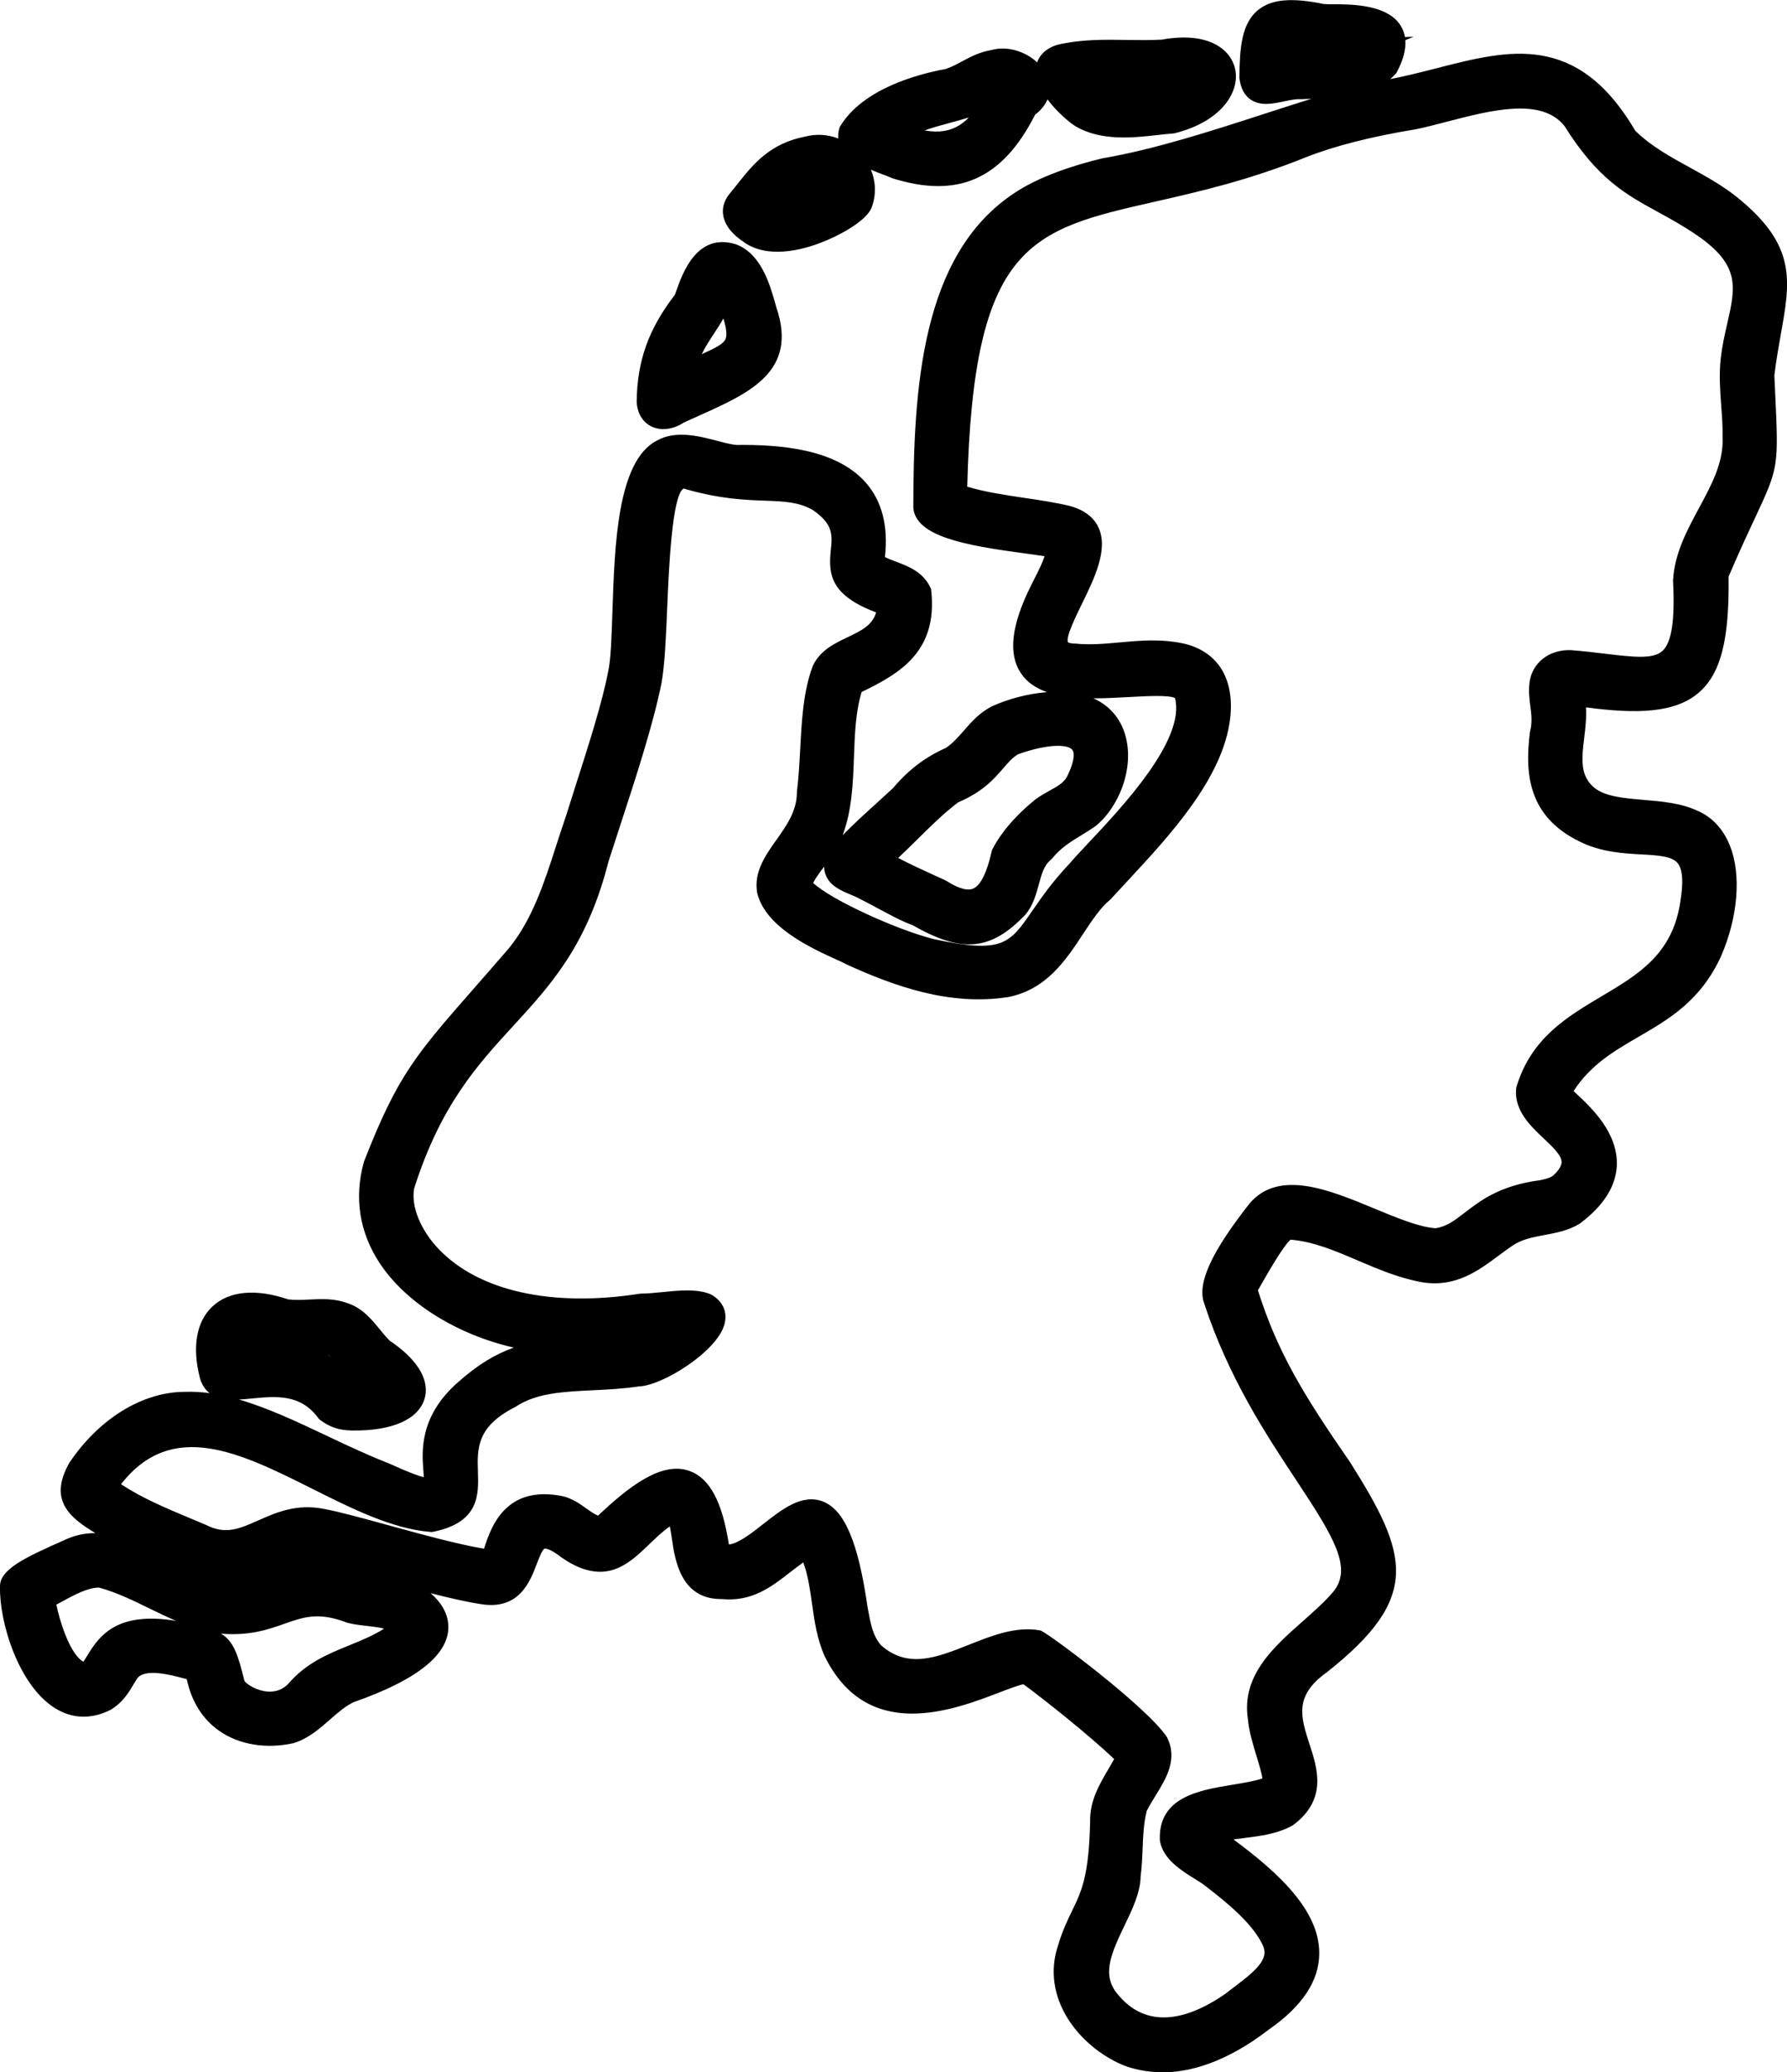 <?xml version="1.0" encoding="UTF-8"?>
<svg id="Laag_2" data-name="Laag 2" xmlns="http://www.w3.org/2000/svg" viewBox="0 0 425.17 492.91">
  <defs>
    <style>
      .cls-1, .cls-2 {
        fill: #000;
        stroke-width: 0px;
      }

      .cls-2 {
        fill-rule: evenodd;
      }
    </style>
  </defs>
  <g id="Layer_1" data-name="Layer 1">
    <g id="Icons">
      <g>
        <path class="cls-2" d="M251.51,130.43c-.35,3.29-2.43,6.79-4,10.02-18.4,37.04,33.48,16.2,34.48,25.07,3.35,13.54-19.18,33.92-25.76,41.66-14.59,15.46-9.87,23.94-34.66,18.63-9.43-2.38-27.87-10.64-31.03-15.36,1.21-3.52,4.38-6.38,6.32-9.81,5.97-11.22,2-26.04,6.09-37.83,10.14-4.93,17.53-9.23,16.13-22.06-2.18-4.57-8.2-4.44-11.21-7.07,3.49-22.9-16.7-25.53-32.78-25.35-4.85-.39-12.34-4.31-17.62-1.34-11.54,5.87-7.99,42.9-10.33,53.29-1.88,9.71-6.62,23.44-10.22,34.98-3.82,10.94-6.48,22.8-13.94,31.94-20.71,24.01-24.82,26.47-33.97,49.86-6.48,23.02,17.64,39.18,39.24,42.03,10.11,1.28,14.11-.31,26.55-1-3.74,2.13-9.05,1.74-13.77,2.15-14.49.57-21.43,2.47-30.3,10.34-17.54,15.25,4.02,30.4-18.99,19.89-16.54-6.43-32.98-17.41-47.71-16.9-9.99.02-19.23,6.6-25.4,15.7-4.24,7.56.21,10.25,7.09,14.27,39.3,21.12,32.42,5.22,49.18,5.64,7.9,1.26,28.35,8.13,39.69,9.87,14.82,2.67,7.3-20.82,20.48-10.61,2.03,1.4,4.25,2.56,6.65,2.87,6.84.88,10.79-6.98,16.92-10.73,6.44-4.04-.12,17.58,13.18,17.28,8.96.93,13.37-5.85,20.31-9.86,4.12,7.05,2.84,17.11,6.31,24.83,11.95,24.34,39.62,4.89,45.79,5.23,4.55,3.24,17.94,13.8,23.91,19.86-2.46,5.17-6.43,9.5-6.27,15.37-.45,19.88-4.38,19.17-7.75,30.2-3.63,10.77,4.18,21.15,13.8,25.33,10.7,4.33,22.9-.66,32.55-8.12,24.31-16.89,2.74-33.32-12.84-44.33,5.62-2.2,12.98-1.21,18.68-4.35,13.96-10.59-9.68-23.68,7.85-36.23,20.99-16.61,18.52-25.21,4.9-46.79-10.88-15.68-17.62-26.59-22.46-42.43,2.11-3.54,7.36-13.53,9.9-14.27,11.27.57,21.12,8.34,32.53,10.25,9,1.34,14.58-5.48,20.48-8.99,4.79-2.65,10.58-1.94,14.98-4.62,18.94-14.29-3.01-27.34-3.16-29.2,9.47-16.62,27.41-14.67,35.9-33.38,5.49-12.7,4.88-27.29-4.4-31.26-9.38-4.4-23.82.36-28.03-9.84-2.32-5.93,1.35-13-.41-19.96,28.16,4.27,34.83-.7,34.37-28.64,12.54-29.37,12.14-19.6,10.89-47.44,2.29-19.2,8.3-27.2-7.75-40.23-7.71-6.26-17.6-9.13-24.79-16.34-16.96-29.14-36.72-13.52-61.52-10.48-19.93,5.21-42.24,14.39-62.81,17.94-6.14,1.48-14.54,4.09-20.36,8.1-20.99,14.13-22.55,45.87-22.61,72.32.52,7.5,28.56,8.37,31.71,9.91h0ZM171.22,369.64c-3.32-25.19-14.02-19.93-28.11-6.39-3.23,0-6.08-3.99-9.68-4.84-14.77-3.08-15.07,11.28-16.83,12.76-10.59-1.34-31.38-8.15-39.99-9.75-12.34-2.46-18,9.07-28.73,3.58-10.7-4.49-15.68-6.44-22.63-11.27,20.45-30.41,52.17,6.25,77.35,8.22,18.4-3.71-1.74-19.02,18.82-29.43,8.1-5.36,19.26-3.44,30.45-5.2,5.16.15,24.48-12.16,16.22-17.11-3.85-1.62-10.37,0-15.56.05-42.46,6.63-58.71-16.28-56.41-28.11,13.03-41.27,36.51-39.37,46.28-77.92,4.47-13.91,10.14-30.2,12.55-42.18,2.42-13.37-.07-51.58,8.85-48.07,16.02,4.6,22.94.81,30.81,5.18,14.17,9.52-5.19,17.74,16.68,24.9-.73,10.3-12.37,8.65-15.56,15.34-3.21,8.52-2.37,19.54-3.6,29.11,0,10.28-10.73,15.47-9.52,23.35,2.09,8.52,17.26,13.73,19.88,15.3,11.78,5.36,24.15,9.61,36.96,7.58,12.53-2.48,15.76-16.57,23.06-22.59,10.12-11.1,25.95-26.4,27.71-41.55.87-7.7-1.86-13.37-9.14-15.05-8.97-1.91-16.9.93-25.43.08-14.63-.47,16.11-27.86-1.66-32.81-7.86-1.92-18.3-2.37-26.38-5.22,1.66-82.69,28.67-60.87,82.39-82.56,8.37-3.28,18.15-5.36,26.49-6.73,12.39-2.63,29.96-9.89,37.83.27,10.52,16.88,18.67,16.97,30.92,25.39,15.24,10.51,8,18.96,6.63,31.95-.6,6.09.58,11.91.51,17.97.53,12.7-11.04,21.89-11.8,34.22,1.33,26.25-7.25,20.58-26.92,19.06-3.54-.15-6.88,1.96-7.27,5.66-.43,4.18,1.26,7.17.11,11.74-1.35,11.04.61,18.64,10.6,23.44,13.13,6.48,28.58-3.52,25.2,16.74-3.69,25.86-32.22,21.84-39.06,44.45-.93,9.32,17.9,13.32,7.86,22.41-1.29.96-2.61,1.24-4.2,1.6-15.44,1.94-17.05,10.42-25.26,11.48-12.41-.73-33.37-17.39-42.41-6.82-6.23,7.95-12.06,16.86-10.36,21.39,12.79,39.02,41.35,57.81,30.17,71.09-7.77,9.04-21.56,15.68-19.69,28.15.54,6.27,4.46,13.61,3.29,16.37-8.2,3.56-24.56,1.21-24.2,12.65.73,4.32,7.26,7.05,9.64,8.95,3.81,2.99,11.27,8.56,14.33,14.59,3.81,6.73-4.69,11.42-9.34,15.21-8.96,6.25-20.54,10-28.95-.13-8.16-9.51,4.53-20.59,4.76-29.79.77-5.57.18-10.92,1.61-16.35,2.65-5.51,7.6-10.16,4.98-15.48-4.75-6.89-26.98-23.46-28.68-24.2-12.38-2.06-26.43,14.15-38.96,2.85-2.62-2.95-3.17-6.55-3.9-10.53-6.62-46.31-21.63-8.89-32.71-12.97h0ZM46.6,397.35c1.76,12.78,12.4,17.07,22.58,14.86,5.46-1.77,8.74-7.16,13.97-9.64,35.21-12.24,16.82-24.08,10.97-25.2-9.84-1.57-18.19-4.25-22.86-3.24-5.61,1.04-10.08,3.89-15.47,4.17-14.88-.8-26.77-15.73-39.41-9.7-6.61,2.92-13.91,6.13-13.88,8.83-.28,10.98,8.45,34.26,22.64,27.07,2.57-1.61,3.62-3.7,5.26-6.42,3.2-5.16,12.96-1.31,16.2-.73ZM95.88,387.16c-7.96,6.92-18.27,6.75-25.26,14.81-4.97,5.59-12.9,1.92-14.78-1.03-2.39-9.83-2.76-10.52-10.9-12.25-20.94-4.9-20.71,7.1-24.2,9.1-5.96.83-9.82-14.23-10.07-17.52,3.69-1.79,8.93-5.43,13.32-5.13,9.67,2.58,17.12,8.71,27.34,10.79,15.46,1.94,18.1-7.69,32.03-2.34,4.36,1.11,9.44.33,12.53,3.57h0ZM50.02,327.26c2.74,8.35,18.58-3.87,27.71,8.54,1.84,1.38,3.61,1.95,6.04,1.98,15.5.26,20.83-7.91,7.42-16.89-2.95-2.74-5.11-7.24-9.34-8.55-4.4-1.67-8.99-.15-13.83-.81-14.26-4.96-21.48,2.34-17.99,15.73h0ZM89.11,329.44c-14.07,2.42-3.14-9.58-31.9-7.25-1.2-7.33,5.9-3.19,9.59-2.77,3.96.71,7.52-.18,11.49.21,4.58,1.85,6.28,7.41,10.82,9.81h0ZM199.66,203.18c-3.62,5.67,2.82,6.61,5.79,8.26,4.55,2.28,9.34,5.18,12.66,6.3,10.72,6.18,16.36,6.06,23.94-1.81,3.25-3.92,2.26-9.95,6.32-13.32,3.3-4.07,7.17-5.59,10.6-8.01,4.98-3.84,8.34-12.52,6.27-19.29-3.53-11.44-19.51-8.92-28.02-5.13-4.73,2.38-6.52,6.99-10.93,9.89-4.87,2.15-8.57,5-11.99,9.1-4.95,4.62-10.08,8.91-14.63,14h0ZM209.4,204.59c5.87-5.02,11.03-11.21,17.29-15.89,9.26-3.88,9.79-8.92,14.49-11.56,9.7-3.51,21.35-4.29,14.94,8.7-1.66,3.17-5.08,4.02-8.13,6.2-3.75,2.99-7.41,6.84-9.61,11.01-2.1,9.22-5.58,14.33-14.48,8.62-4.91-2.27-8.72-3.84-14.5-7.09ZM153.97,95.59c.45,4.95,5.08,4.47,7.31,2.84,13.75-6.38,26.01-10.01,21.04-24.53-1.14-3.93-2.85-11.43-8.02-13.4-7.68-2.37-10.03,6.87-11.52,10.85-6.18,7.88-8.7,15.03-8.81,24.24h0ZM172.16,69.07c6.85,15.51,2,14.03-9.47,19.98,1.98-9.28,7.36-11.98,9.47-19.98ZM175.49,47.69c-2.49,3.03.09,5.97,2.8,7.75,8.07,6.15,26.1-3.99,26.78-7.14,2.77-7.81-5.17-15.42-12.83-13.41-9.16,1.71-12.39,7.65-16.75,12.8h0ZM197.57,44.92c-4.57,2.13-9.06,4.9-13.2,4.42,2.82-4.5,11.65-9.93,13.2-4.42ZM244.29,25.6c7.68-5.25-1.51-13.14-7.78-11.28-4.57.74-6.97,3.28-10.99,4.53-8.96,1.64-19.1,5.34-23.45,12.4-1.42,5.05,8.25,7.44,10.94,8.74,15.44,4.85,24.41-.54,31.29-14.39ZM236.85,22.43c-5.12,11.58-12.68,13.59-23.54,9.15,7.17-4.9,16.08-4.48,23.54-9.15ZM252.21,13.06c-8.27,2.69,1.18,12.45,4.92,14.8,6.71,3.98,16.03,1.75,21.75,1.4,17.68-4.39,16.75-20.85-2.19-17.34-8.2.48-16.28-.75-24.47,1.15h0ZM297.38,18.34c.88,6.82,7.4,2.46,12.04,2.74,8.25-.47,15.16.72,20.74-5.18,7.86-14.86-13.46-11.93-15.71-12.52-15.41-3.2-16.92,2.46-17.07,14.96ZM281.54,19.81c-5.04,3.12-19.53,3.26-21.55.21,7.17-.29,14.03.25,21.55-.21ZM322.86,11.63c-5.22,2.18-10.76.98-17.41,1.89.08-.78.34-2.05.81-3.04,5.74.35,10.28,1.35,16.6,1.15Z"/>
        <path class="cls-1" d="M276.48,492.91c-4.04,0-7.25-.87-9.5-1.78-10.52-4.57-19.4-16.07-15.23-28.44,1.1-3.62,2.31-6.1,3.37-8.28,2.21-4.55,3.95-8.14,4.25-21.12-.11-4.88,2.12-8.68,4.27-12.36.5-.86.99-1.68,1.44-2.51-6.06-5.8-17.08-14.5-21.58-17.8-1.25.25-3.63,1.16-5.77,1.98-10.97,4.2-31.38,12.03-41.53-8.66-1.8-4-2.42-8.33-3.01-12.53-.5-3.52-.98-6.88-2.08-9.77-1.07.76-2.11,1.57-3.13,2.36-4.45,3.47-9.05,7.05-16.26,6.36-.06,0-.12,0-.18,0-9.61,0-10.97-9.38-11.7-14.45-.13-.9-.29-2.02-.47-2.82-1.71,1.16-3.3,2.7-4.85,4.19-3.51,3.39-7.48,7.24-13.12,6.51-2.49-.32-4.96-1.36-7.75-3.29l-.11-.08c-2.96-2.29-3.91-2.06-3.95-2.05-.56.16-1.4,2.36-1.9,3.68-1.58,4.17-4.23,11.15-13.54,9.47-3.31-.51-7.4-1.45-11.7-2.56,2.22,1.91,3.98,4.43,4.2,7.42.51,6.89-7.07,13.12-22.52,18.51-2.02.98-3.77,2.52-5.62,4.14-2.49,2.18-5.06,4.44-8.53,5.56l-.24.07c-6.48,1.41-12.88.34-17.57-2.94-3.98-2.78-6.63-7.02-7.73-12.31-.22-.06-.45-.12-.69-.18-3.33-.88-9.54-2.51-11.21.17l-.52.86c-1.41,2.37-2.75,4.61-5.54,6.35l-.19.11c-4.56,2.31-9.15,2.15-13.27-.45C4.3,400.77-.2,385.69,0,377.37c-.05-4.04,5.77-6.82,15.28-11.02,2.49-1.19,4.94-1.68,7.36-1.68h.06c-6.03-3.62-11.23-7.74-6.26-16.62l.11-.18c7.11-10.5,17.38-16.78,27.46-16.8,1.94-.07,3.9.05,5.87.31-.97-.74-1.75-1.82-2.25-3.35l-.04-.15c-1.95-7.48-.88-13.58,3.03-17.18,3.95-3.65,10.32-4.22,17.95-1.62,1.67.2,3.35.12,5.11.03,2.9-.14,5.9-.28,8.96.86,3.54,1.12,5.79,3.88,7.77,6.3.8.98,1.55,1.91,2.33,2.65,9.04,6.12,9.05,11.32,8.25,13.88-1.54,4.91-7.84,7.61-17.28,7.47-2.98-.04-5.22-.78-7.49-2.48l-.3-.22-.22-.3c-4.22-5.73-10.07-5.17-15.73-4.62-1.02.1-2.07.2-3.11.25,6.82,1.97,13.82,5.28,21.07,8.71,4.82,2.28,9.8,4.63,14.7,6.53l.13.06c4.72,2.15,6.98,2.93,8.07,3.17-.02-.48-.06-1.08-.1-1.56-.35-4.54-1.01-12.99,8.34-21.11,4.52-4.01,8.65-6.54,13.18-8.15-13.55-3.1-25.7-10.65-31.93-20.11-4.82-7.31-6.11-15.63-3.74-24.06l.08-.23c7.97-20.36,12.21-25.2,26.29-41.26,2.39-2.73,5.08-5.79,8.12-9.32,5.59-6.85,8.45-15.71,11.21-24.27.73-2.26,1.48-4.59,2.27-6.86.76-2.45,1.61-5.08,2.46-7.75,3.06-9.55,6.23-19.43,7.67-26.87.66-2.92.83-8.21,1.03-14.34.53-15.97,1.18-35.84,10.57-40.68,4.51-2.51,9.94-1.09,14.31.05,1.71.45,3.32.87,4.59.99,9.82-.11,23.67.74,30.87,9.03,3.81,4.38,5.32,10.3,4.5,17.63.76.4,1.69.75,2.65,1.11,2.83,1.06,6.36,2.38,8.13,6.09l.18.38.05.42c1.61,14.71-7.82,19.84-16.56,24.11-1.43,4.69-1.62,9.9-1.82,15.39-.23,6.29-.47,12.76-2.69,18.66,2.65-2.7,5.42-5.21,8.12-7.66,1.29-1.17,2.58-2.34,3.86-3.53,3.68-4.36,7.58-7.33,12.6-9.58,1.65-1.12,2.93-2.58,4.27-4.12,1.84-2.11,3.74-4.29,6.75-5.8l.11-.05c3.73-1.66,8.36-2.93,12.9-3.28-2.61-.92-4.8-2.36-6.25-4.57-3.02-4.59-2.24-11.36,2.41-20.71.29-.58.6-1.19.91-1.81.9-1.76,1.81-3.56,2.36-5.24-1.31-.21-3.07-.45-4.69-.67-14.24-1.91-26.07-4.04-26.54-10.92v-.18c.05-28.31,1.94-59.74,23.71-74.39,6.17-4.25,14.92-6.95,21.17-8.46l.16-.03c12.42-2.14,25.65-6.43,38.45-10.57,3.83-1.24,7.56-2.45,11.22-3.59-.8.02-1.62.05-2.44.1h-.15s-.15,0-.15,0c-1.04-.06-2.44.23-3.78.52-2.64.56-5.63,1.19-7.99-.47-1.43-1.01-2.31-2.68-2.6-4.96l-.02-.17v-.18c.08-6.84.47-12.77,4.5-16,3.16-2.54,7.96-2.96,15.58-1.38h.06c.3.05,1.19.05,1.91.05,4.64,0,13.27.02,16.38,5.19.48.8.8,1.67.96,2.6l2.05-.06-1.96.82c.17,2.19-.5,4.72-1.99,7.54l-.16.3-.23.25c-.4.42-.8.81-1.21,1.17,3.82-.74,7.53-1.69,11.16-2.62,17.14-4.4,33.34-8.56,47.16,14.92,3.73,3.65,8.21,6.12,12.95,8.72,3.86,2.12,7.85,4.31,11.43,7.22,14,11.36,12.51,19.7,10.25,32.34-.52,2.93-1.12,6.25-1.56,9.92l.2,4.28c.81,17.27.82,17.6-4.67,29.33-1.57,3.34-3.7,7.89-6.42,14.23.2,15.02-1.85,23.02-7.02,27.54-5.69,4.97-14.89,5.16-26.91,3.56.15,2.57-.15,5.06-.43,7.34-.39,3.23-.76,6.28.21,8.77,1.93,4.66,6.56,5.28,13.95,5.9,4.36.37,8.87.74,12.81,2.59,3.45,1.47,6.14,4.35,7.71,8.3,2.74,6.87,1.94,16.92-2.08,26.22-4.82,10.62-12.38,15.02-19.7,19.27-5.82,3.38-11.34,6.59-15.42,12.88.2.19.42.39.62.58,3.52,3.28,10.07,9.38,9.66,17.25-.25,4.88-3.17,9.45-8.68,13.61l-.21.14c-2.62,1.6-5.51,2.14-8.3,2.66-2.45.46-4.77.9-6.78,2.01-1.29.77-2.67,1.79-4.13,2.88-4.76,3.54-10.15,7.56-17.93,6.39-5.53-.93-10.6-3.09-15.51-5.19-5.47-2.34-10.64-4.55-16.08-4.98-1.74,1.48-5.5,8.08-6.97,10.66-.28.5-.55.96-.79,1.38,4.55,14.43,10.72,24.74,21.8,40.69l.06.09c13.98,22.15,17.13,32.21-5.46,50.08l-.1.07c-7.75,5.55-6.11,10.62-4.02,17.04,1.89,5.82,4.24,13.06-3.78,19.15l-.3.2c-3.61,1.99-7.59,2.48-11.43,2.96-.88.11-1.75.22-2.59.34,10.57,7.81,20.46,16.82,20.42,27.13-.03,6.48-4.05,12.56-11.97,18.07-10.3,7.95-18.96,10.21-25.46,10.21ZM244.07,395.56c.1,0,.2,0,.29,0l.72.04.59.42c4.42,3.15,18,13.81,24.24,20.14l1.23,1.25-.75,1.58c-.75,1.57-1.61,3.04-2.44,4.47-1.98,3.37-3.68,6.28-3.59,9.76v.06s0,.06,0,.06c-.32,14.11-2.37,18.35-4.75,23.25-1.03,2.12-2.09,4.31-3.11,7.62-3.24,9.61,3.98,18.65,12.4,22.3,11.8,4.78,24.93-3.87,30.02-7.81l.1-.08c6.53-4.54,9.85-9.25,9.87-14.02.04-9.34-11.71-18.42-22.73-26.21l-3.79-2.68,4.32-1.69c2.77-1.08,5.81-1.46,8.75-1.83,3.46-.43,6.74-.84,9.48-2.29,4.78-3.71,3.89-7.38,1.9-13.5-2.16-6.66-4.86-14.95,5.81-22.62,19.19-15.19,17.95-21.81,4.32-43.41-11.62-16.74-17.99-27.47-22.76-43.08l-.32-1.06.57-.95c.35-.6.8-1.38,1.31-2.27,4.72-8.29,7.43-12.36,10.04-13.13l.41-.12.42.02c6.59.33,12.64,2.92,18.49,5.42,4.63,1.98,9.43,4.03,14.32,4.85,5.69.86,9.8-2.22,14.17-5.46,1.5-1.11,3.04-2.26,4.62-3.2,2.78-1.54,5.61-2.07,8.34-2.59,2.41-.45,4.69-.88,6.52-1.96,4.2-3.2,6.42-6.49,6.59-9.79.29-5.54-5.15-10.61-8.07-13.33-1.77-1.65-2.66-2.48-2.77-3.79l-.06-.77.38-.67c4.81-8.45,11.59-12.39,18.15-16.2,6.94-4.04,13.5-7.85,17.64-16.97,3.49-8.08,4.27-16.66,2-22.34-1.08-2.72-2.81-4.6-5.12-5.59-3.21-1.51-7.27-1.85-11.18-2.17-7.02-.59-14.97-1.25-18.18-9.01-1.45-3.71-.98-7.53-.54-11.23.38-3.17.75-6.17.02-9.07l-.92-3.65,3.72.56c14.54,2.21,22.13,1.65,26.2-1.9,3.99-3.49,5.53-10.51,5.3-24.23v-.53s.2-.49.2-.49c2.85-6.68,5.07-11.42,6.7-14.88q4.97-10.61,4.21-26.97l-.22-4.7.02-.2c.47-3.9,1.08-7.36,1.63-10.42,2.15-12.03,3.23-18.07-8.48-27.57-3.23-2.62-6.85-4.61-10.68-6.72-4.93-2.71-10.03-5.51-14.3-9.79l-.23-.23-.16-.28c-11.95-20.53-24.46-17.32-41.76-12.88-5.45,1.4-11.09,2.85-17.12,3.6-7.61,1.99-15.44,4.53-23.72,7.21-12.93,4.19-26.31,8.52-39.06,10.73-5.83,1.41-13.91,3.89-19.45,7.71-19.72,13.27-21.46,43.14-21.53,70.13.06.28.68,1.88,6.98,3.59,4.72,1.28,10.55,2.06,15.23,2.69,4.63.62,6.9.94,8.1,1.52l1.57.77-.19,1.74c-.33,3.15-1.87,6.17-3.36,9.1-.3.59-.6,1.18-.88,1.75-3.69,7.42-4.62,12.86-2.72,15.75,3,4.54,13.2,3.97,21.4,3.51,8.19-.46,15.28-.86,16.02,4.25,2.95,12.5-11.92,28.31-21.77,38.78-1.85,1.97-3.45,3.67-4.55,4.96l-.09.1c-3.82,4.05-6.33,7.68-8.34,10.6-6.21,9-9.75,12.81-28.66,8.76-8.96-2.26-28.77-10.72-32.58-16.42l-.69-1.03.4-1.17c.85-2.48,2.43-4.56,3.96-6.56.95-1.25,1.85-2.43,2.55-3.66,3-5.63,3.24-12.42,3.51-19.61.22-5.98.44-12.17,2.4-17.81l.34-.98.93-.45c9.79-4.76,15.79-8.26,14.78-19.07-.98-1.64-2.94-2.38-5.19-3.22-1.83-.68-3.72-1.39-5.23-2.71l-1.03-.9.21-1.35c1.01-6.63-.01-11.59-3.12-15.17-5.87-6.75-18.31-7.4-27.16-7.3h-.11s-.11,0-.11,0c-1.72-.14-3.59-.63-5.56-1.14-3.69-.97-7.87-2.06-10.63-.51l-.09.05c-6.81,3.46-7.46,23.29-7.89,36.42-.21,6.38-.39,11.89-1.14,15.2-1.48,7.65-4.69,17.68-7.8,27.37-.85,2.66-1.69,5.28-2.48,7.8-.8,2.29-1.54,4.59-2.26,6.82-2.9,9-5.9,18.32-12.14,25.95-3.1,3.59-5.79,6.66-8.19,9.4-13.96,15.93-17.73,20.23-25.35,39.67-1.95,7.04-.9,13.71,3.14,19.83,6.33,9.6,19.69,17.03,34.05,18.92,6.42.81,10.13.43,15.74-.15,2.86-.3,6.11-.63,10.35-.87l10.61-.59-9.23,5.26c-3.36,1.91-7.44,2.09-11.39,2.27-1.19.05-2.31.1-3.4.2h-.12c-14.8.59-20.7,2.59-28.74,9.72-7.47,6.49-6.98,12.8-6.65,16.97.2,2.53.38,4.92-1.61,6.32-2.13,1.49-5,.85-13.35-2.96-5.04-1.96-10.08-4.34-14.95-6.65-11.31-5.35-22.02-10.4-31.69-10.06-8.48.01-17.18,5.44-23.35,14.51-2.76,4.97-1.46,6.31,6.22,10.8,25.51,13.71,30.22,11.26,35.67,8.43,2.96-1.54,6.32-3.28,12.31-3.13l.33.03c3.69.59,9.65,2.25,16.55,4.18,7.98,2.23,17.02,4.75,23.12,5.69,5.05.91,6.29-1.67,8.05-6.31,1.1-2.89,2.23-5.88,5.22-6.72,3-.85,6.17,1.21,8.31,2.87,2.09,1.43,3.84,2.2,5.5,2.41,3.26.42,5.92-2.16,9.01-5.14,1.92-1.86,3.91-3.78,6.3-5.24,1.89-1.18,3.35-.94,4.24-.53,2.31,1.07,2.71,3.81,3.21,7.28,1.01,7,2.24,10.16,6.75,10.16.07,0,.15,0,.23,0h.16s.16.01.16.01c5.3.55,8.78-2.17,12.82-5.32,1.86-1.45,3.77-2.94,5.99-4.22l2.15-1.24,1.26,2.15c2.45,4.19,3.16,9.16,3.84,13.97.57,4.03,1.12,7.83,2.59,11.1,7.48,15.23,21.5,11.38,35.22,6.12,3.56-1.37,6.19-2.37,8.14-2.37ZM36.38,392.94c3.13,0,6.36.85,8.63,1.45.84.22,1.57.41,2.04.5l1.79.32.25,1.8c.65,4.75,2.65,8.31,5.93,10.61,3.52,2.46,8.44,3.25,13.52,2.18,2.44-.83,4.49-2.62,6.66-4.53,2.06-1.81,4.2-3.68,6.89-4.96l.25-.1c17.87-6.21,19.46-11.49,19.31-13.47-.25-3.34-5.39-6.42-7.99-6.91-3.19-.51-6.33-1.16-9.1-1.73-5.43-1.12-10.12-2.09-12.76-1.52-2.31.43-4.44,1.19-6.51,1.93-2.92,1.04-5.95,2.12-9.37,2.3h-.13s-.13,0-.13,0c-6.81-.36-12.77-3.33-18.53-6.2-7.23-3.6-13.47-6.7-19.66-3.75l-.15.07c-3.98,1.75-11.32,5-12.31,6.69-.1,7.28,3.95,20.19,10.67,24.44,2.6,1.64,5.29,1.73,8.24.27,1.71-1.1,2.54-2.5,3.8-4.62l.55-.92c1.83-2.96,4.92-3.84,8.11-3.84ZM5.01,377.4s0,.05,0,.07c0-.02,0-.05,0-.07ZM79.5,334c1.3.91,2.5,1.26,4.3,1.29,7.64.13,11.81-1.96,12.43-3.97.06-.18.09-.37.09-.58l-6.79,1.17c-6.71,1.15-9.01-.59-11.53-3.19-2.28-2.35-5.12-5.29-20.6-4.03l-2.3.19-.37-2.27c-.17-1.02-.68-4.14,1.45-6.03,2.25-2,5.49-1.07,8.34-.25.94.27,1.91.55,2.56.62l.15.02c1.92.34,3.81.25,5.8.16,1.74-.08,3.54-.17,5.49.02l.36.04.33.14c2.98,1.21,4.92,3.59,6.63,5.69,1.39,1.71,2.7,3.32,4.42,4.23l6.04,3.19c-.15-1.72-1.9-4.36-6.52-7.46l-.31-.25c-1.07-1-2.02-2.16-2.93-3.28-1.7-2.08-3.3-4.05-5.44-4.71l-.15-.05c-2.12-.8-4.39-.7-7.02-.57-2,.1-4.06.2-6.26-.1l-.48-.12c-5.92-2.06-10.59-1.89-13.17.49-2.47,2.28-3.04,6.6-1.6,12.16.51,1.44,1.81,1.64,7.09,1.14,5.97-.57,14.11-1.35,19.99,6.32ZM77.83,322.17c.39.23.75.47,1.1.71-.35-.28-.72-.52-1.1-.71ZM193.46,210.01c4.35,4.08,19.96,11.17,28.73,13.38,16.35,3.5,17.99,1.13,23.41-6.73,2.1-3.05,4.71-6.84,8.78-11.15,1.18-1.38,2.8-3.1,4.67-5.1,8.03-8.53,22.97-24.42,20.53-34.29l-.02-.07c-1.37-.78-7.04-.46-10.83-.25-2.75.15-5.7.31-8.59.31.04.02.09.04.13.06,3.64,1.65,6.19,4.56,7.38,8.42,2.52,8.25-1.74,17.85-7.13,22.01l-.09.06c-1.06.74-2.14,1.4-3.19,2.04-2.49,1.51-4.84,2.94-6.91,5.5l-.35.35c-1.61,1.33-2.17,3.42-2.83,5.85-.63,2.32-1.34,4.95-3.16,7.14l-.13.14c-8.2,8.5-14.98,9.11-26.78,2.36-2.36-.83-5.21-2.36-8.22-3.98-1.49-.8-3.02-1.62-4.51-2.37l-.1-.05c-.45-.25-1.09-.52-1.77-.8-2.33-.97-5.24-2.17-6.14-5.04-.17-.53-.25-1.09-.25-1.66-1.01,1.32-1.97,2.59-2.63,3.87ZM206.62,209.23c1.54.77,3.09,1.6,4.59,2.41,2.92,1.57,5.68,3.05,7.7,3.73l.45.2c9.95,5.74,14.25,5.48,20.82-1.3,1.09-1.36,1.6-3.22,2.13-5.2.75-2.77,1.6-5.89,4.27-8.22,2.59-3.12,5.49-4.89,8.05-6.44,1-.61,1.95-1.19,2.85-1.82,3.99-3.11,7.17-10.65,5.37-16.55-.77-2.51-2.3-4.26-4.67-5.33-5.42-2.46-14.1-.83-19.89,1.73-2.1,1.07-3.53,2.71-5.17,4.6-1.55,1.78-3.15,3.61-5.46,5.12l-.36.2c-4.43,1.95-7.85,4.55-11.09,8.42l-.21.22c-1.33,1.24-2.68,2.46-4.03,3.68-3.65,3.31-7.1,6.43-10.31,10-.55.91-.62,1.44-.56,1.61.2.64,2.21,1.47,3.28,1.92.76.31,1.54.64,2.23,1.02ZM299.89,18.18c.13.82.35,1.25.51,1.36.57.4,2.67-.04,4.06-.34,1.62-.34,3.29-.7,4.97-.62,1.54-.08,3.02-.11,4.45-.14,6.06-.12,10.48-.21,14.24-4.01.43-.85.84-1.81,1.08-2.73l-5.36,2.24c-3.67,1.54-7.31,1.6-11.16,1.66-2.21.04-4.49.07-6.88.4l-3.14.43.31-3.15c.1-1.03.43-2.59,1.04-3.87l.73-1.52,1.68.1c2.13.13,4.09.35,5.99.55,3.35.37,6.51.72,10.38.59l6.35-.2c-.03-.06-.06-.12-.1-.18-1.66-2.75-8.98-2.77-12.11-2.77-1.61,0-2.39-.01-3.03-.16-5.83-1.21-9.55-1.08-11.38.39-2.08,1.67-2.54,5.66-2.62,11.98ZM315.08.96h.01s0,0-.01,0ZM276.81,484.85c-5.66,0-10.66-2.38-14.61-7.14-6.22-7.25-2.32-15.33.82-21.82,1.69-3.51,3.29-6.82,3.37-9.64l.02-.28c.29-2.11.38-4.18.47-6.37.14-3.32.28-6.75,1.2-10.27l.16-.45c.75-1.56,1.64-3.01,2.5-4.41,2.32-3.76,3.69-6.22,2.57-8.73-4.45-6.21-24.26-21.15-27.33-23.05-4.11-.52-8.7,1.29-13.54,3.22-8.23,3.26-17.55,6.96-26.28-.91l-.19-.2c-2.95-3.32-3.68-7.3-4.38-11.14l-.13-.7c-2.39-16.7-5.68-20.38-7.44-21.08-2.28-.91-5.88,1.9-9.35,4.63-4.37,3.42-9.32,7.31-14.31,5.46l-1.42-.52-.2-1.5c-1.5-11.34-4.3-14.6-6.39-15.33-4.38-1.54-12.09,5.21-17.51,10.41l-.72.7h-1s0,0,0,0c-2.53,0-4.64-1.49-6.5-2.81-1.32-.93-2.56-1.82-3.75-2.1-8.56-1.78-10.92,3.04-12.76,8.58-.55,1.67-.96,2.88-1.88,3.66l-.84.71-1.09-.14c-6.41-.81-16.33-3.54-25.08-5.94-5.97-1.64-11.62-3.19-15.06-3.83-5.03-1-8.74.65-12.67,2.39-4.65,2.06-9.93,4.4-16.66,1.01l-2-.84c-9.23-3.86-14.31-5.99-21.01-10.65l-2.02-1.41,1.37-2.04c14.75-21.95,35.3-11.67,53.42-2.6,8.8,4.4,17.9,8.96,25.85,9.69,6.51-1.39,6.43-3.84,6.27-9.1-.18-5.87-.43-13.9,11.45-19.98,5.96-3.89,13.07-4.23,20.58-4.59,3.52-.17,7.16-.35,10.73-.91l.23-.04h.23s.04,0,.05,0c2.95,0,14.24-6.59,15.54-11.03.13-.45.24-.81-.58-1.35-2.03-.76-5.47-.41-8.8-.08-1.8.18-3.66.36-5.42.39-30.48,4.71-45.57-5.51-51.85-12.03-5.61-5.82-8.38-13.12-7.22-19.06l.07-.28c6.63-21.01,15.82-31.02,24.71-40.7,8.62-9.4,16.77-18.27,21.53-37.08l.04-.15c.84-2.61,1.72-5.3,2.61-8.04,3.9-11.94,7.94-24.28,9.86-33.87.71-3.95.99-10.44,1.28-17.31.76-18,1.56-29.14,6.25-32.19,1.35-.88,2.97-1.04,4.56-.45,7.63,2.18,12.98,2.38,17.71,2.55,4.86.18,9.05.33,13.52,2.82l.18.11c7.63,5.12,7.07,10.5,6.67,14.42-.43,4.14-.71,6.87,9.4,10.18l1.85.61-.14,1.95c-.53,7.44-5.75,9.92-9.94,11.91-2.59,1.23-4.83,2.3-5.81,4.24-1.95,5.25-2.29,11.82-2.63,18.18-.18,3.35-.36,6.82-.77,10.11-.06,5.94-3.11,10.24-5.8,14.04-2.21,3.12-4.13,5.82-3.76,8.66,1.51,5.74,11.25,10.16,15.94,12.3,1.17.53,2.03.92,2.63,1.26,10.47,4.76,22.86,9.33,35.42,7.33,6.94-1.38,10.78-7.22,14.5-12.87,2.26-3.44,4.4-6.69,7.23-9.06,1.13-1.24,2.34-2.54,3.58-3.88,9.76-10.49,21.91-23.56,23.38-36.15.78-6.89-1.65-11.04-7.22-12.32-4.65-.99-9.04-.59-13.69-.16-3.65.33-7.42.68-11.35.3-2.72-.1-4.62-1.03-5.65-2.74-2.04-3.4.33-8.25,3.08-13.86,2.36-4.83,5.31-10.83,3.94-13.88-.18-.41-.74-1.64-3.54-2.42-2.98-.73-6.45-1.24-10.13-1.79-5.59-.83-11.36-1.69-16.41-3.48l-1.7-.6.04-1.81c1.28-63.68,18.09-67.5,48.61-74.43,10.27-2.33,21.91-4.98,35.35-10.4,7.11-2.79,16.18-5.09,26.96-6.87,2.17-.46,4.5-1.07,6.97-1.71,11.51-2.99,25.84-6.72,33.3,2.9l.15.21c7.21,11.57,13.06,14.77,20.47,18.82,3.04,1.66,6.19,3.38,9.74,5.82,13.11,9.05,11.21,17.38,9.19,26.21-.59,2.56-1.19,5.22-1.49,8.07-.33,3.33-.08,6.6.18,10.07.18,2.46.37,5.01.34,7.61.29,7.36-3.02,13.47-6.21,19.38-2.69,4.97-5.23,9.67-5.58,14.89.56,11.22-.63,17.12-4.09,20.35-3.9,3.65-9.6,2.97-17.48,2.02-2.41-.29-5.13-.61-8.05-.84-1.99-.08-4.33.96-4.59,3.43-.15,1.49.03,2.87.22,4.34.28,2.15.6,4.59-.13,7.59-1.35,11.23,1.16,16.86,9.22,20.73,4.12,2.03,8.66,2.28,12.67,2.5,4.88.27,9.49.52,12.25,3.97,2.16,2.7,2.69,6.81,1.67,12.94-2.12,14.85-11.76,20.57-21.09,26.1-7.71,4.57-14.99,8.89-17.97,18.4-.12,2.65,2.39,5.02,5.05,7.53,2.87,2.71,5.83,5.5,5.8,9.3-.02,2.41-1.26,4.69-3.78,6.97l-.19.15c-1.69,1.25-3.4,1.64-5.05,2.01l-.33.06c-8.26,1.04-12.19,4.07-15.66,6.74-2.81,2.16-5.46,4.21-9.59,4.74l-.23.03h-.23c-4.86-.3-10.5-2.64-16.46-5.11-9.45-3.92-19.23-7.98-23.86-2.63-10.4,13.28-10.43,17.66-9.95,18.92l.04.1c5.61,17.12,14.34,30.31,21.35,40.9,9.14,13.82,15.75,23.8,8.36,32.57-2.32,2.7-5.1,5.15-7.78,7.53-6.42,5.67-12.49,11.03-11.35,18.64l.02.16c.22,2.58,1.13,5.53,1.93,8.14,1.21,3.95,2.17,7.08,1.17,9.43l-.39.92-.92.4c-2.78,1.21-6.27,1.78-9.65,2.34-8.88,1.46-13.1,2.71-13.05,7.74.49,2.07,3.83,4.13,6.05,5.5,1.04.64,1.94,1.19,2.65,1.76l.7.55c4.17,3.25,11.13,8.67,14.27,14.82,4.26,7.61-2.97,13.03-7.75,16.62-.79.59-1.54,1.16-2.21,1.7l-.15.11c-6.26,4.37-12.28,6.55-17.7,6.55ZM271.38,446.53c-.14,3.85-2.03,7.76-3.86,11.54-3.49,7.23-5.34,11.94-1.5,16.41,7.62,9.18,18.08,4.95,25.55-.24.7-.57,1.48-1.15,2.29-1.76,5.9-4.42,8.22-6.95,6.37-10.21l-.05-.1c-2.63-5.17-9.06-10.19-12.91-13.19l-.73-.57c-.49-.39-1.31-.89-2.17-1.43-3.23-1.99-7.65-4.72-8.39-9.07l-.03-.34c-.32-10.14,9.41-11.74,17.23-13.03,2.62-.43,5.13-.84,7.17-1.5-.16-1.3-.86-3.56-1.35-5.18-.87-2.82-1.84-6.01-2.12-9.09-1.49-10.25,6.2-17.05,12.99-23.05,2.56-2.26,5.2-4.6,7.28-7.02,4.74-5.63.27-12.99-8.72-26.58-7.17-10.84-16.1-24.33-21.92-42.06-1.73-4.73,1.59-12.06,10.75-23.75l.07-.08c6.99-8.17,19.01-3.18,29.61,1.22,5.46,2.26,10.62,4.41,14.6,4.71,2.66-.41,4.47-1.8,6.95-3.71,3.76-2.89,8.43-6.5,17.96-7.72,1.37-.31,2.26-.52,3.05-1.07.95-.87,2.02-2.11,2.04-3.22.02-1.61-2.14-3.64-4.23-5.61-3.16-2.98-7.09-6.69-6.58-11.88l.09-.48c3.49-11.54,12.03-16.61,20.28-21.51,8.7-5.16,16.91-10.04,18.7-22.57.76-4.56.54-7.58-.63-9.05-1.36-1.7-4.73-1.89-8.62-2.1-4.26-.23-9.57-.53-14.58-3-12.62-6.05-13.14-16.53-11.98-25.98l.06-.31c.54-2.16.32-3.89.06-5.89-.21-1.6-.44-3.42-.23-5.5.5-4.8,4.63-8.11,9.86-7.91,3.11.24,5.9.57,8.35.87,6.54.78,11.27,1.35,13.47-.71,2.18-2.03,2.97-7.3,2.5-16.59v-.14s0-.14,0-.14c.39-6.37,3.33-11.82,6.18-17.1,3.01-5.58,5.86-10.85,5.61-16.86v-.07s0-.07,0-.07c.03-2.41-.14-4.75-.33-7.24-.26-3.52-.53-7.17-.16-10.95.33-3.17,1-6.1,1.59-8.68,1.97-8.64,3.17-13.85-7.15-20.97-3.34-2.3-6.37-3.95-9.31-5.56-7.71-4.22-14.38-7.86-22.25-20.45-5.47-6.89-17.45-3.78-28.02-1.03-2.55.66-4.95,1.29-7.25,1.77l-.11.02c-10.47,1.72-19.21,3.93-25.98,6.59-13.78,5.56-25.63,8.26-36.08,10.63-29.57,6.71-43.23,9.82-44.67,67.8,4.23,1.27,9.07,1.99,13.78,2.69,3.8.57,7.38,1.1,10.66,1.9,3.44.96,5.71,2.71,6.83,5.21,2.32,5.18-1.04,12.06-4.01,18.12-1.37,2.79-3.91,7.98-3.29,9.08.07.07.52.29,1.61.32h.17c3.48.36,6.88.05,10.48-.28,4.82-.44,9.79-.9,15.23.26,8.14,1.87,12.17,8.35,11.1,17.78-1.65,14.23-14.42,27.95-24.68,38.98-1.28,1.37-2.51,2.7-3.67,3.97l-.26.25c-2.31,1.91-4.28,4.9-6.37,8.07-4.08,6.21-8.71,13.24-17.8,15.04-14.01,2.22-27.31-2.67-38.48-7.75l-.25-.13c-.36-.21-1.29-.64-2.27-1.08-5.86-2.66-16.76-7.62-18.75-15.77l-.04-.22c-.75-4.87,1.97-8.71,4.6-12.42,2.4-3.38,4.88-6.88,4.88-11.32l.02-.32c.4-3.15.58-6.58.76-9.89.36-6.78.72-13.79,2.98-19.79l.08-.19c1.72-3.61,5.17-5.25,8.22-6.7,3.54-1.68,5.94-2.97,6.79-5.91-10.92-4.1-11.37-9.11-10.79-14.74.38-3.64.65-6.28-4.39-9.69-3.39-1.85-6.67-1.97-11.19-2.14-4.78-.17-10.73-.39-19-2.77l-.22-.08c-.13-.05-.19-.05-.19-.05-2.79,1.39-3.56,19.5-3.92,28.21-.3,7.05-.58,13.71-1.36,18.04-1.99,9.93-6.08,22.41-10.02,34.48-.88,2.7-1.75,5.36-2.58,7.94-5.08,19.98-13.63,29.29-22.68,39.16-8.5,9.26-17.28,18.83-23.58,38.68-.76,4.28,1.55,9.96,5.94,14.5,9.57,9.93,26.94,13.77,47.66,10.53l.36-.03c1.58-.01,3.32-.19,5.15-.37,4.04-.4,8.22-.82,11.4.51l.32.16c2.73,1.64,3.81,4.24,2.96,7.14-1.91,6.52-14.89,14.5-20.27,14.62-3.77.58-7.48.76-11.07.93-6.86.33-13.34.64-18.19,3.85l-.25.15c-9.17,4.64-9.01,9.88-8.83,15.42.17,5.35.38,12.01-10.62,14.23l-.34.07-.35-.03c-9.01-.7-18.68-5.54-28.04-10.23-17.16-8.59-33.41-16.72-45.57-1.11,5.28,3.41,9.83,5.32,17.97,8.73l2.26.95c4.65,2.38,7.92.93,12.44-1.08,4.26-1.89,9.09-4.03,15.64-2.73,3.62.67,9.36,2.25,15.44,3.92,7.8,2.14,16.55,4.55,22.62,5.54.07-.2.13-.4.19-.58,1.47-4.41,4.9-14.74,18.59-11.89,2.2.52,3.99,1.78,5.56,2.9.97.69,1.96,1.39,2.79,1.71,7.43-7.03,15.14-12.96,21.71-10.65,4.82,1.69,7.83,7.27,9.42,17.51,2.29-.25,5.26-2.58,8.15-4.85,4.59-3.6,9.34-7.33,14.3-5.34,5.09,2.04,8.33,9.74,10.52,24.96l.1.56c.65,3.55,1.16,6.36,3.11,8.62,6.39,5.66,13.16,2.99,20.98-.12,5.42-2.15,11.03-4.37,16.61-3.44l.3.05.28.12c2.08.9,24.66,17.71,29.74,25.07l.19.32c2.54,5.16-.25,9.7-2.72,13.71-.75,1.22-1.53,2.48-2.15,3.74-.74,2.92-.86,5.86-.98,8.97-.09,2.17-.18,4.41-.49,6.72ZM114.73,369.55h0,0ZM64.17,407.38c-.32,0-.64-.01-.96-.04-4.32-.34-8.03-2.8-9.47-5.05l-.22-.35-.1-.4q-2.17-8.95-8.99-10.39c-14.26-3.33-17.2,1.6-19.35,5.2-.87,1.46-1.69,2.83-3.08,3.63l-.42.24-.48.07c-1.21.17-3.06.04-5.02-1.54-5.12-4.13-7.69-15.68-7.89-18.26l-.13-1.69,1.53-.74c.77-.38,1.65-.85,2.57-1.36,3.51-1.92,7.88-4.3,12.01-4.02l.47.08c4.7,1.25,8.87,3.29,12.91,5.26,4.65,2.27,9.04,4.41,14.19,5.47,6.45.79,10.44-.61,14.28-1.96,4.81-1.69,9.78-3.44,18.09-.3,1.18.29,2.45.43,3.8.58,3.3.37,7.05.78,9.79,3.65l1.81,1.89-1.98,1.72c-3.95,3.43-8.31,5.21-12.53,6.93-4.67,1.9-9.08,3.7-12.48,7.63-2.19,2.46-5.12,3.77-8.35,3.77ZM58.16,399.87c.85.98,3.04,2.3,5.45,2.49,2.07.17,3.81-.52,5.16-2.04,4.17-4.81,9.34-6.92,14.35-8.96,2.9-1.18,5.69-2.32,8.26-3.95-1.18-.33-2.55-.48-4.02-.65-1.51-.17-3.06-.34-4.61-.73l-.28-.09c-6.68-2.56-10.26-1.3-14.78.29-3.91,1.38-8.31,2.92-15.1,2.36,2.97,1.81,3.98,4.79,5.58,11.28ZM13.41,381.68c.73,3.68,2.97,10.88,5.8,13.16.26.21.47.33.64.4.29-.39.64-.99.93-1.46,3.11-5.21,7.58-10.46,21.13-8.23-2.26-.95-4.42-2.01-6.55-3.05-3.92-1.91-7.63-3.72-11.76-4.86-2.67-.07-6.19,1.87-9.05,3.43-.39.21-.77.42-1.14.62ZM230.38,216.59c-2.28,0-4.81-.9-7.67-2.71-.96-.44-1.88-.86-2.78-1.27-3.64-1.65-7.07-3.21-11.75-5.83l-3.12-1.75,2.72-2.33c2.4-2.05,4.65-4.27,7.02-6.62,3.26-3.22,6.63-6.55,10.39-9.37l.25-.18.28-.12c5.1-2.14,7.18-4.56,9.19-6.9,1.39-1.61,2.82-3.28,5.04-4.53l.37-.17c5.17-1.87,14.44-4.34,18.48.18,2.34,2.61,2.19,6.64-.45,11.98-1.51,2.88-4.01,4.26-6.21,5.49-.94.52-1.82,1.01-2.66,1.61-3.83,3.07-6.93,6.57-8.75,9.9-1.1,4.73-2.95,10.26-7.35,12.05-.95.39-1.96.59-3.02.59ZM213.72,204.09c3.04,1.59,5.6,2.75,8.28,3.97.96.44,1.94.88,2.96,1.35l.3.17c1.89,1.21,4.51,2.51,6.25,1.8,1.77-.73,3.27-3.71,4.44-8.87l.07-.32.15-.29c2.72-5.16,7.08-9.27,10.26-11.8l.1-.08c1.09-.78,2.16-1.37,3.19-1.95,1.9-1.05,3.39-1.88,4.18-3.39,1.52-3.08,1.97-5.49,1.18-6.38-1.18-1.32-5.96-1.35-12.85,1.11-1.36.81-2.32,1.93-3.53,3.33-2.13,2.48-4.78,5.56-10.76,8.13-3.4,2.58-6.57,5.71-9.63,8.74-1.5,1.48-3.03,3-4.6,4.46ZM157.84,102.07c-.91,0-1.84-.17-2.71-.56-1.22-.55-3.31-2.02-3.64-5.69v-.13s-.01-.13-.01-.13c.11-9.72,2.84-17.35,9.1-25.44.1-.26.19-.55.3-.85,1.47-4.2,4.91-14.03,14.17-11.17l.15.05c5.94,2.26,8.01,9.65,9.26,14.07l.26.91c5.16,15.17-6.24,20.29-18.32,25.71-1.26.57-2.55,1.14-3.85,1.75-1.25.85-2.95,1.47-4.7,1.47ZM156.48,95.48c.09.8.33,1.29.71,1.46.63.28,1.85.03,2.62-.53l.43-.25c1.39-.64,2.77-1.26,4.11-1.86,13.07-5.86,19.19-9.15,15.61-19.59l-.04-.12-.28-1c-.98-3.49-2.62-9.31-6.15-10.72-.51-.15-.99-.23-1.43-.23l2.4,5.43c6.17,13.96,3.53,16.66-5.59,20.81-1.49.68-3.17,1.44-5.01,2.4l-4.7,2.44,1.1-5.18c1.15-5.41,3.42-8.86,5.42-11.9,1.65-2.5,3.2-4.87,4.08-8.2l1.52-5.73c-2.46.48-3.99,3.42-5.67,8.23-.16.47-.32.91-.46,1.29l-.14.36-.24.31c-5.75,7.33-8.15,13.89-8.28,22.59ZM172.1,75.77c-.72,1.28-1.49,2.46-2.25,3.62-1.03,1.57-2.04,3.1-2.89,4.86,3.42-1.56,5.24-2.45,5.7-3.71.38-1.04.06-2.82-.55-4.77ZM184.92,59.88c-2.84,0-5.7-.62-8.07-2.39-1.96-1.3-4.35-3.44-4.79-6.34-.19-1.23-.08-3.11,1.51-5.04l.02-.03c.68-.8,1.33-1.63,1.99-2.45,3.55-4.48,7.57-9.55,16.13-11.17,2.58-.66,5.27-.46,7.74.48-.08-.73-.01-1.52.23-2.36l.1-.34.18-.3c5.38-8.71,17.89-12.2,24.98-13.52,1.41-.45,2.64-1.11,3.93-1.81,1.94-1.04,4.14-2.23,7.12-2.73,3.62-1,7.93.31,10.77,2.95.49-1.42,1.71-3.17,4.7-4.14l.21-.06c5.59-1.3,11.09-1.21,16.4-1.13,2.74.04,5.57.08,8.33-.07,11.33-2.05,16.49,2.47,17.47,6.99,1.19,5.52-3.36,12.53-14.37,15.27l-.45.07c-1.08.07-2.34.21-3.68.36-5.66.64-13.41,1.51-19.5-2.1-1.49-.94-4.44-3.4-6.64-6.38-.56,1.33-1.55,2.57-2.95,3.64-7.82,15.37-18.33,20.03-34,15.11l-.34-.14c-.39-.19-1.12-.46-1.88-.75-.84-.32-1.83-.69-2.86-1.14,1.16,2.75,1.29,5.8.29,8.69-.99,3.43-8.04,7.15-12.64,8.85-2.48.92-6.17,1.98-9.91,1.99ZM177.42,49.29c-.49.6-.44.95-.42,1.1.12.82,1.17,1.98,2.66,2.96l.15.1c2.41,1.84,6.14,1.57,8.85,1.03,6.72-1.35,13.08-5.49,14.02-6.91l.04-.11c.93-2.62.31-5.37-1.7-7.56-2.16-2.35-5.28-3.35-8.13-2.6l-.18.04c-6.78,1.26-9.76,5.02-13.21,9.38-.68.86-1.37,1.72-2.08,2.56ZM213.92,37.65c13.29,4.13,21.45.31,28.14-13.16l.29-.58.54-.37c2.47-1.69,1.82-3.05,1.57-3.56-.45-.96-1.46-1.88-2.66-2.53l-2.66,6c-5.4,12.19-14.15,15.61-26.77,10.45l-4.3-1.76,3.83-2.62c4.03-2.76,8.47-3.95,12.76-5.1,3.89-1.04,7.56-2.03,10.87-4.1l5.3-3.32c-1.19-.45-2.48-.61-3.6-.28l-.31.07c-2.23.36-3.83,1.22-5.7,2.23-1.49.8-3.03,1.63-4.95,2.22l-.29.07c-10.37,1.89-18.17,5.84-21.53,10.87,0,1.84,5.31,3.85,7.36,4.63.82.31,1.54.58,2.11.85ZM220,31.02c4.38.79,7.73-.18,10.49-3.07-1.51.48-3.03.88-4.53,1.29-2.06.55-4.05,1.09-5.96,1.78ZM252.88,15.47c-1.38.47-1.44.99-1.46,1.16-.29,2.32,4.18,7.32,7.03,9.11,4.59,2.73,11.1,1.99,16.33,1.4,1.31-.15,2.55-.29,3.69-.37,7.53-1.93,10.56-5.98,10.55-8.66l-6.17,3.82c-5.47,3.39-21.72,4.33-24.95-.53l-2.46-3.7,4.44-.18c3.32-.13,6.61-.09,9.79-.06,3.78.05,7.69.09,11.71-.15l7.36-.45c-1.01-2.16-4.87-3.75-11.62-2.5l-.31.04c-3,.18-5.97.13-8.85.09-5.21-.08-10.13-.16-15.09.98ZM185.34,51.9c-.42,0-.83-.02-1.25-.07l-3.94-.45,2.11-3.36c2.35-3.74,8.51-8.53,13.24-7.85,2.21.32,3.85,1.81,4.49,4.09l.57,2.04-1.93.9c-.81.38-1.62.78-2.42,1.17-3.53,1.74-7.18,3.54-10.87,3.54Z"/>
      </g>
    </g>
  </g>
</svg>